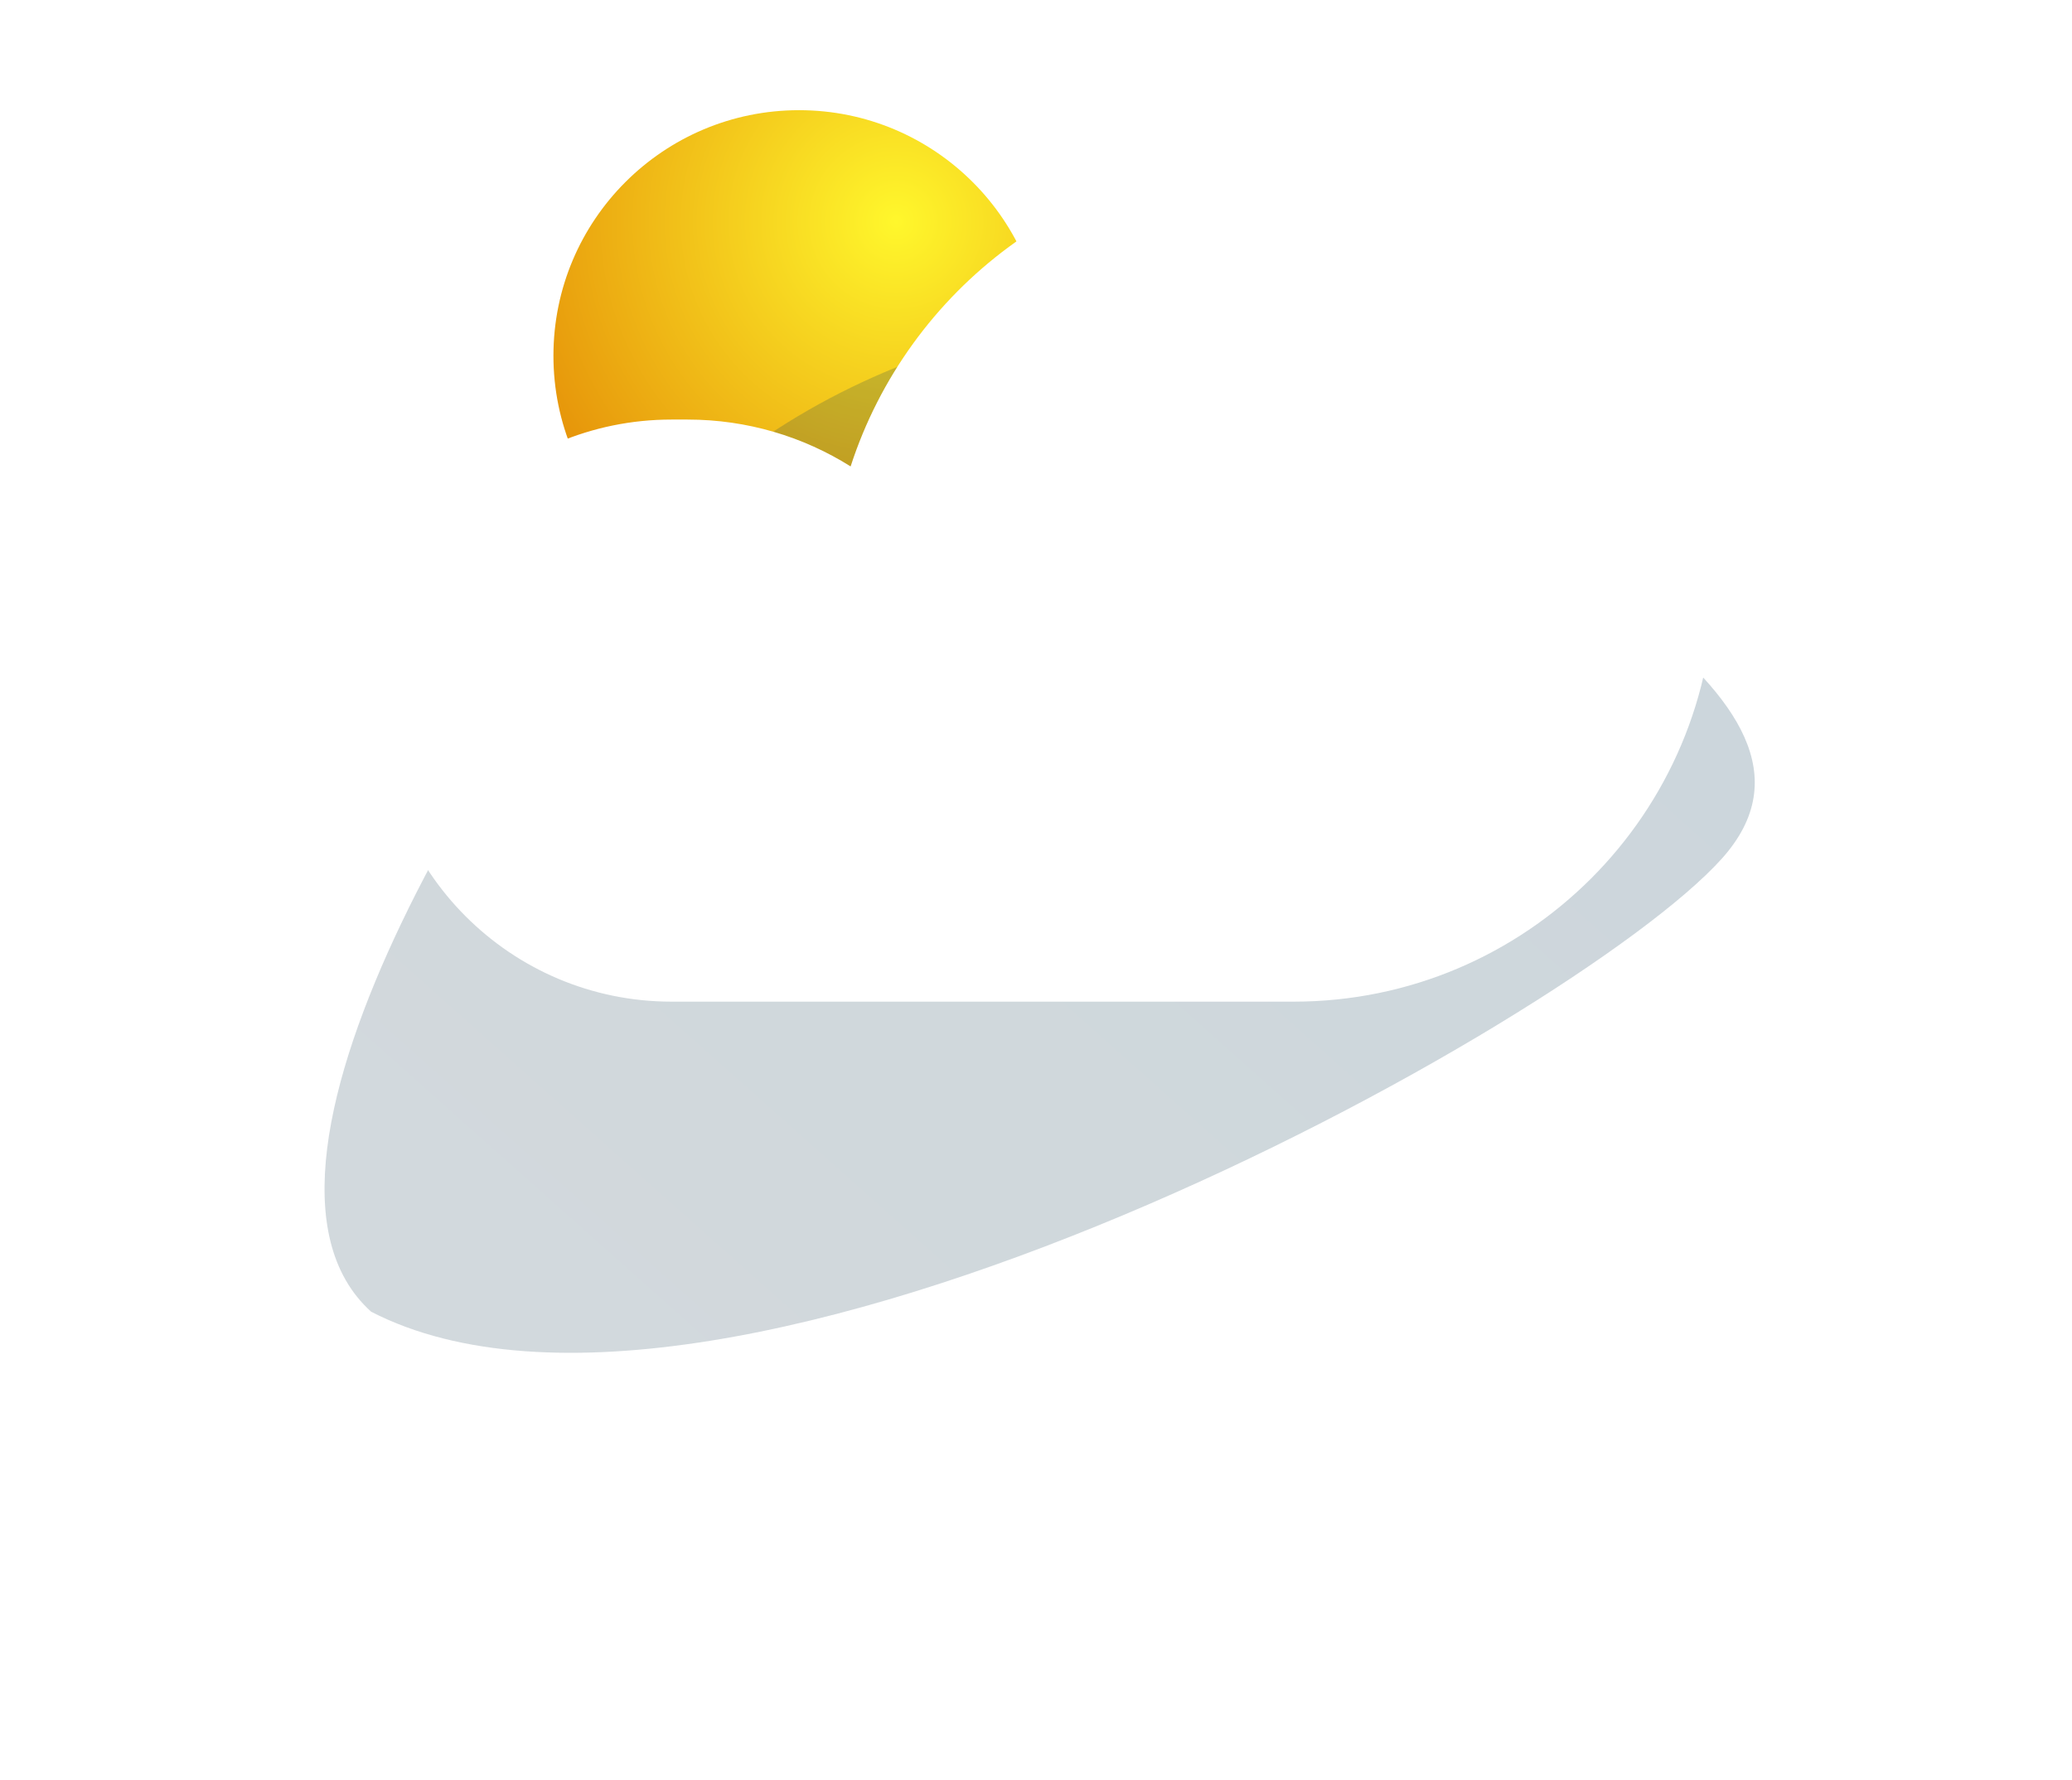 <svg width="206" height="177" viewBox="0 0 206 177" fill="none" xmlns="http://www.w3.org/2000/svg">
<circle cx="79.442" cy="35.375" r="24.419" fill="url(#paint0_radial_944_25028)"/>
<g opacity="0.67" filter="url(#filter0_f_944_25028)">
<path d="M131.175 38.659C147.529 53.418 185.906 69.069 171.147 85.423C156.388 101.776 72.028 148.493 36.903 130.435C20.549 115.676 51.555 68.153 66.314 51.8C81.073 35.446 114.821 23.9 131.175 38.659Z" fill="url(#paint1_linear_944_25028)" fill-opacity="0.3"/>
</g>
<g filter="url(#filter1_ii_944_25028)">
<path fill-rule="evenodd" clip-rule="evenodd" d="M105.868 102.396V102.396H73.756C57.773 102.396 44.817 89.439 44.817 73.456C44.817 57.473 57.773 44.516 73.756 44.516H75.342C81.301 44.516 86.861 46.224 91.56 49.176C97.281 31.517 113.864 18.748 133.43 18.748H135.61C158.709 18.748 177.434 37.473 177.434 60.572C177.434 83.671 158.709 102.396 135.61 102.396H105.868Z" fill="white"/>
</g>
<defs>
<filter id="filter0_f_944_25028" x="0.801" y="0.403" width="205.123" height="165.58" filterUnits="userSpaceOnUse" colorInterpolationFilters="sRGB">
<feFlood floodOpacity="0" result="BackgroundImageFix"/>
<feBlend mode="normal" in="SourceGraphic" in2="BackgroundImageFix" result="shape"/>
<feGaussianBlur stdDeviation="15.732" result="effect1_foregroundBlur_944_25028"/>
</filter>
<filter id="filter1_ii_944_25028" x="32.231" y="8.26" width="150.797" height="101.826" filterUnits="userSpaceOnUse" colorInterpolationFilters="sRGB">
<feFlood floodOpacity="0" result="BackgroundImageFix"/>
<feBlend mode="normal" in="SourceGraphic" in2="BackgroundImageFix" result="shape"/>
<feColorMatrix in="SourceAlpha" type="matrix" values="0 0 0 0 0 0 0 0 0 0 0 0 0 0 0 0 0 0 127 0" result="hardAlpha"/>
<feOffset dx="5.594" dy="-10.488"/>
<feGaussianBlur stdDeviation="10.488"/>
<feComposite in2="hardAlpha" operator="arithmetic" k2="-1" k3="1"/>
<feColorMatrix type="matrix" values="0 0 0 0 0 0 0 0 0 0 0 0 0 0 0 0 0 0 0.2 0"/>
<feBlend mode="normal" in2="shape" result="effect1_innerShadow_944_25028"/>
<feColorMatrix in="SourceAlpha" type="matrix" values="0 0 0 0 0 0 0 0 0 0 0 0 0 0 0 0 0 0 127 0" result="hardAlpha"/>
<feOffset dx="-12.585" dy="7.691"/>
<feGaussianBlur stdDeviation="10.488"/>
<feComposite in2="hardAlpha" operator="arithmetic" k2="-1" k3="1"/>
<feColorMatrix type="matrix" values="0 0 0 0 1 0 0 0 0 1 0 0 0 0 1 0 0 0 1 0"/>
<feBlend mode="normal" in2="effect1_innerShadow_944_25028" result="effect2_innerShadow_944_25028"/>
</filter>
<radialGradient id="paint0_radial_944_25028" cx="0" cy="0" r="1" gradientUnits="userSpaceOnUse" gradientTransform="translate(89.157 22.064) rotate(132.136) scale(50.879 50.879)">
<stop stop-color="#FFF72C"/>
<stop offset="1" stop-color="#DF7800"/>
</radialGradient>
<linearGradient id="paint1_linear_944_25028" x1="54.271" y1="137.667" x2="149.263" y2="31.06" gradientUnits="userSpaceOnUse">
<stop stop-color="#254659"/>
<stop offset="1" stop-color="#023553"/>
</linearGradient>
</defs>
</svg>
